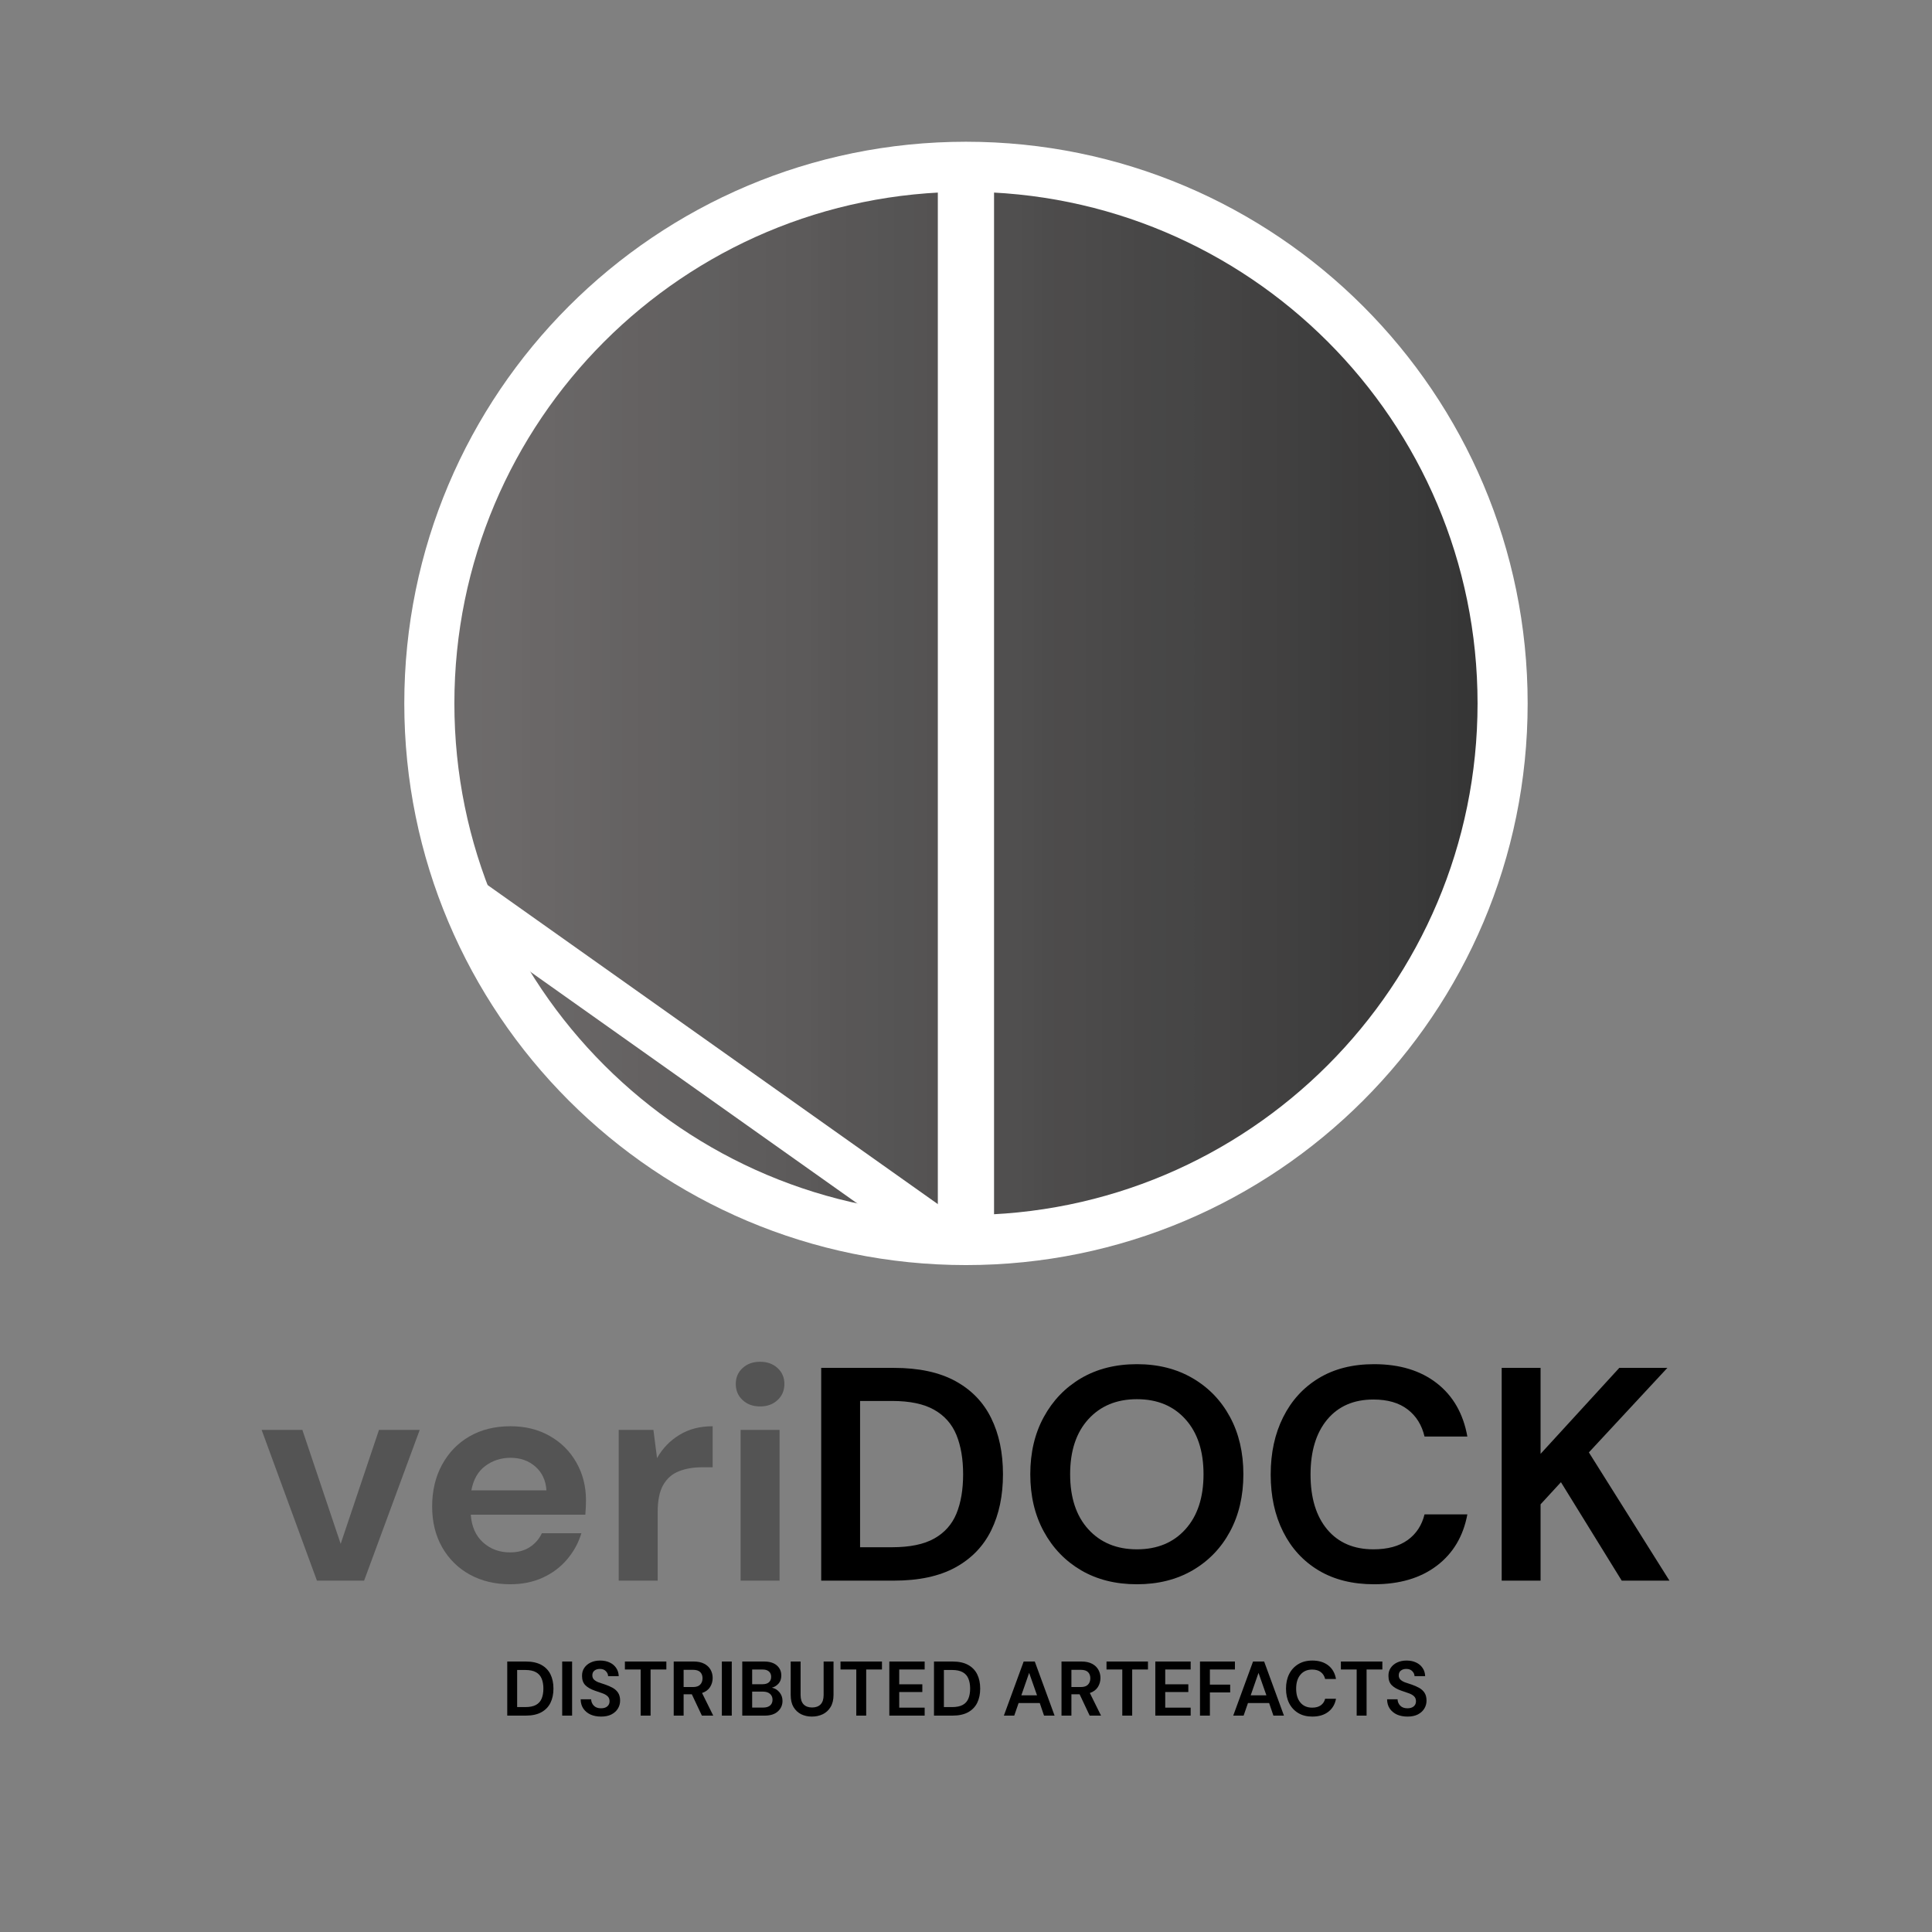<svg xmlns="http://www.w3.org/2000/svg" xmlns:xlink="http://www.w3.org/1999/xlink" width="500" zoomAndPan="magnify" viewBox="0 0 375 375" height="500" preserveAspectRatio="xMidYMid meet" version="1.2"><rect x="0" y="0" width="375" height="375" fill="#808080" stroke="none"/><defs><clipPath id="91a87dcfac"><path d="M 78.473 27.512 L 296.516 27.512 L 296.516 245.551 L 78.473 245.551 Z M 78.473 27.512 "/></clipPath><clipPath id="6ebea709b7"><path d="M 187.496 27.512 C 127.285 27.512 78.473 76.32 78.473 136.531 C 78.473 196.742 127.285 245.551 187.496 245.551 C 247.707 245.551 296.516 196.742 296.516 136.531 C 296.516 76.32 247.707 27.512 187.496 27.512 Z M 187.496 27.512 "/></clipPath><clipPath id="a11d55874a"><path d="M 88.195 37.23 L 286.793 37.23 L 286.793 235.832 L 88.195 235.832 Z M 88.195 37.23 "/></clipPath><clipPath id="776303ce65"><path d="M 187.496 37.23 C 132.652 37.23 88.195 81.688 88.195 136.531 C 88.195 191.375 132.652 235.832 187.496 235.832 C 242.336 235.832 286.793 191.375 286.793 136.531 C 286.793 81.688 242.336 37.23 187.496 37.23 Z M 187.496 37.23 "/></clipPath><linearGradient x1="-0" gradientTransform="matrix(0.776,0,0,0.776,88.194,37.231)" y1="128" x2="256" gradientUnits="userSpaceOnUse" y2="128" id="4a963b390c"><stop style="stop-color:#6e6b6b;stop-opacity:1;" offset="0"/><stop style="stop-color:#6d6b6b;stop-opacity:1;" offset="0.016"/><stop style="stop-color:#6d6b6b;stop-opacity:1;" offset="0.023"/><stop style="stop-color:#6d6a6a;stop-opacity:1;" offset="0.031"/><stop style="stop-color:#6c6a6a;stop-opacity:1;" offset="0.047"/><stop style="stop-color:#6c6969;stop-opacity:1;" offset="0.062"/><stop style="stop-color:#6b6868;stop-opacity:1;" offset="0.07"/><stop style="stop-color:#6a6767;stop-opacity:1;" offset="0.078"/><stop style="stop-color:#6a6767;stop-opacity:1;" offset="0.094"/><stop style="stop-color:#696666;stop-opacity:1;" offset="0.102"/><stop style="stop-color:#686666;stop-opacity:1;" offset="0.109"/><stop style="stop-color:#686565;stop-opacity:1;" offset="0.125"/><stop style="stop-color:#676464;stop-opacity:1;" offset="0.141"/><stop style="stop-color:#666464;stop-opacity:1;" offset="0.148"/><stop style="stop-color:#656363;stop-opacity:1;" offset="0.156"/><stop style="stop-color:#656262;stop-opacity:1;" offset="0.172"/><stop style="stop-color:#646161;stop-opacity:1;" offset="0.188"/><stop style="stop-color:#646161;stop-opacity:1;" offset="0.195"/><stop style="stop-color:#636161;stop-opacity:1;" offset="0.203"/><stop style="stop-color:#626060;stop-opacity:1;" offset="0.219"/><stop style="stop-color:#626060;stop-opacity:1;" offset="0.227"/><stop style="stop-color:#615f5f;stop-opacity:1;" offset="0.234"/><stop style="stop-color:#605f5f;stop-opacity:1;" offset="0.25"/><stop style="stop-color:#605e5e;stop-opacity:1;" offset="0.266"/><stop style="stop-color:#5f5d5d;stop-opacity:1;" offset="0.273"/><stop style="stop-color:#5e5c5c;stop-opacity:1;" offset="0.281"/><stop style="stop-color:#5e5c5c;stop-opacity:1;" offset="0.297"/><stop style="stop-color:#5d5b5b;stop-opacity:1;" offset="0.312"/><stop style="stop-color:#5d5b5b;stop-opacity:1;" offset="0.32"/><stop style="stop-color:#5c5a5a;stop-opacity:1;" offset="0.328"/><stop style="stop-color:#5c5a5a;stop-opacity:1;" offset="0.344"/><stop style="stop-color:#5b5959;stop-opacity:1;" offset="0.352"/><stop style="stop-color:#5a5858;stop-opacity:1;" offset="0.359"/><stop style="stop-color:#595757;stop-opacity:1;" offset="0.375"/><stop style="stop-color:#585656;stop-opacity:1;" offset="0.391"/><stop style="stop-color:#585656;stop-opacity:1;" offset="0.398"/><stop style="stop-color:#575656;stop-opacity:1;" offset="0.406"/><stop style="stop-color:#565555;stop-opacity:1;" offset="0.422"/><stop style="stop-color:#555454;stop-opacity:1;" offset="0.438"/><stop style="stop-color:#555454;stop-opacity:1;" offset="0.445"/><stop style="stop-color:#555353;stop-opacity:1;" offset="0.453"/><stop style="stop-color:#545252;stop-opacity:1;" offset="0.469"/><stop style="stop-color:#545252;stop-opacity:1;" offset="0.477"/><stop style="stop-color:#535151;stop-opacity:1;" offset="0.484"/><stop style="stop-color:#525151;stop-opacity:1;" offset="0.5"/><stop style="stop-color:#525050;stop-opacity:1;" offset="0.516"/><stop style="stop-color:#515050;stop-opacity:1;" offset="0.523"/><stop style="stop-color:#504f4f;stop-opacity:1;" offset="0.531"/><stop style="stop-color:#504f4f;stop-opacity:1;" offset="0.547"/><stop style="stop-color:#4f4e4e;stop-opacity:1;" offset="0.562"/><stop style="stop-color:#4e4d4d;stop-opacity:1;" offset="0.57"/><stop style="stop-color:#4d4c4c;stop-opacity:1;" offset="0.578"/><stop style="stop-color:#4d4b4b;stop-opacity:1;" offset="0.594"/><stop style="stop-color:#4d4b4b;stop-opacity:1;" offset="0.602"/><stop style="stop-color:#4c4b4b;stop-opacity:1;" offset="0.609"/><stop style="stop-color:#4b4a4a;stop-opacity:1;" offset="0.625"/><stop style="stop-color:#4a4949;stop-opacity:1;" offset="0.641"/><stop style="stop-color:#4a4949;stop-opacity:1;" offset="0.648"/><stop style="stop-color:#494848;stop-opacity:1;" offset="0.656"/><stop style="stop-color:#484747;stop-opacity:1;" offset="0.672"/><stop style="stop-color:#474747;stop-opacity:1;" offset="0.688"/><stop style="stop-color:#474646;stop-opacity:1;" offset="0.703"/><stop style="stop-color:#464646;stop-opacity:1;" offset="0.719"/><stop style="stop-color:#454545;stop-opacity:1;" offset="0.727"/><stop style="stop-color:#454444;stop-opacity:1;" offset="0.734"/><stop style="stop-color:#454444;stop-opacity:1;" offset="0.75"/><stop style="stop-color:#444343;stop-opacity:1;" offset="0.766"/><stop style="stop-color:#434242;stop-opacity:1;" offset="0.773"/><stop style="stop-color:#424141;stop-opacity:1;" offset="0.781"/><stop style="stop-color:#424141;stop-opacity:1;" offset="0.797"/><stop style="stop-color:#414040;stop-opacity:1;" offset="0.812"/><stop style="stop-color:#404040;stop-opacity:1;" offset="0.82"/><stop style="stop-color:#3f3f3f;stop-opacity:1;" offset="0.828"/><stop style="stop-color:#3e3e3e;stop-opacity:1;" offset="0.844"/><stop style="stop-color:#3e3e3e;stop-opacity:1;" offset="0.852"/><stop style="stop-color:#3d3d3d;stop-opacity:1;" offset="0.859"/><stop style="stop-color:#3d3c3c;stop-opacity:1;" offset="0.875"/><stop style="stop-color:#3c3b3b;stop-opacity:1;" offset="0.891"/><stop style="stop-color:#3c3b3b;stop-opacity:1;" offset="0.898"/><stop style="stop-color:#3b3b3b;stop-opacity:1;" offset="0.906"/><stop style="stop-color:#3a3a3a;stop-opacity:1;" offset="0.922"/><stop style="stop-color:#3a3a3a;stop-opacity:1;" offset="0.938"/><stop style="stop-color:#393939;stop-opacity:1;" offset="0.945"/><stop style="stop-color:#383838;stop-opacity:1;" offset="0.953"/><stop style="stop-color:#383838;stop-opacity:1;" offset="0.969"/><stop style="stop-color:#373737;stop-opacity:1;" offset="0.977"/><stop style="stop-color:#363636;stop-opacity:1;" offset="0.984"/><stop style="stop-color:#363636;stop-opacity:1;" offset="1"/></linearGradient><clipPath id="74b99a4dfc"><path d="M 63.371 124 L 234 124 L 234 260.656 L 63.371 260.656 Z M 63.371 124 "/></clipPath></defs><g id="bd90ae92e5"><g clip-rule="nonzero" clip-path="url(#91a87dcfac)"><g clip-rule="nonzero" clip-path="url(#6ebea709b7)"><path style=" stroke:none;fill-rule:nonzero;fill:#ffffff;fill-opacity:1;" d="M 78.473 27.512 L 296.516 27.512 L 296.516 245.551 L 78.473 245.551 Z M 78.473 27.512 "/></g></g><g clip-rule="nonzero" clip-path="url(#a11d55874a)"><g clip-rule="nonzero" clip-path="url(#776303ce65)"><path style=" stroke:none;fill-rule:nonzero;fill:url(#4a963b390c);" d="M 88.195 37.23 L 88.195 235.832 L 286.793 235.832 L 286.793 37.23 Z M 88.195 37.23 "/></g></g><path style="fill:none;stroke-width:22;stroke-linecap:butt;stroke-linejoin:miter;stroke:#ffffff;stroke-opacity:1;stroke-miterlimit:4;" d="M 0.002 11.004 L 419.435 11.004 " transform="matrix(0,-0.496,0.496,0,182.03,239.876)"/><g clip-rule="nonzero" clip-path="url(#74b99a4dfc)"><path style="fill:none;stroke-width:18;stroke-linecap:butt;stroke-linejoin:miter;stroke:#ffffff;stroke-opacity:1;stroke-miterlimit:4;" d="M 0.002 8.997 L 226.5 8.997 " transform="matrix(-0.405,-0.287,0.287,-0.405,180.427,243.528)"/></g><g style="fill:#545454;fill-opacity:1;"><g transform="translate(49.781, 306.801)"><path style="stroke:none" d="M 11.734 0 L 1 -29.266 L 8.906 -29.266 L 16.344 -7.141 L 23.781 -29.266 L 31.688 -29.266 L 20.891 0 Z M 11.734 0 "/></g></g><g style="fill:#545454;fill-opacity:1;"><g transform="translate(80.988, 306.801)"><path style="stroke:none" d="M 18.047 0.703 C 15.098 0.703 12.484 0.078 10.203 -1.172 C 7.922 -2.43 6.129 -4.203 4.828 -6.484 C 3.535 -8.766 2.891 -11.398 2.891 -14.391 C 2.891 -17.422 3.523 -20.113 4.797 -22.469 C 6.078 -24.832 7.848 -26.672 10.109 -27.984 C 12.379 -29.305 15.047 -29.969 18.109 -29.969 C 20.984 -29.969 23.52 -29.336 25.719 -28.078 C 27.926 -26.828 29.648 -25.109 30.891 -22.922 C 32.129 -20.734 32.75 -18.305 32.75 -15.641 C 32.75 -15.203 32.738 -14.742 32.719 -14.266 C 32.695 -13.797 32.664 -13.305 32.625 -12.797 L 10.391 -12.797 C 10.547 -10.516 11.336 -8.723 12.766 -7.422 C 14.203 -6.129 15.945 -5.484 18 -5.484 C 19.531 -5.484 20.816 -5.828 21.859 -6.516 C 22.898 -7.203 23.676 -8.098 24.188 -9.203 L 31.859 -9.203 C 31.305 -7.359 30.391 -5.676 29.109 -4.156 C 27.836 -2.645 26.266 -1.457 24.391 -0.594 C 22.523 0.27 20.41 0.703 18.047 0.703 Z M 18.109 -23.844 C 16.266 -23.844 14.633 -23.316 13.219 -22.266 C 11.801 -21.223 10.895 -19.641 10.5 -17.516 L 25.078 -17.516 C 24.953 -19.441 24.238 -20.977 22.938 -22.125 C 21.645 -23.27 20.035 -23.844 18.109 -23.844 Z M 18.109 -23.844 "/></g></g><g style="fill:#545454;fill-opacity:1;"><g transform="translate(116.265, 306.801)"><path style="stroke:none" d="M 3.828 0 L 3.828 -29.266 L 10.562 -29.266 L 11.266 -23.781 C 12.328 -25.664 13.77 -27.164 15.594 -28.281 C 17.426 -29.406 19.582 -29.969 22.062 -29.969 L 22.062 -22 L 19.938 -22 C 18.289 -22 16.816 -21.742 15.516 -21.234 C 14.211 -20.723 13.195 -19.836 12.469 -18.578 C 11.75 -17.328 11.391 -15.578 11.391 -13.328 L 11.391 0 Z M 3.828 0 "/></g></g><g style="fill:#545454;fill-opacity:1;"><g transform="translate(139.626, 306.801)"><path style="stroke:none" d="M 7.906 -33.812 C 6.531 -33.812 5.398 -34.223 4.516 -35.047 C 3.629 -35.867 3.188 -36.91 3.188 -38.172 C 3.188 -39.43 3.629 -40.461 4.516 -41.266 C 5.398 -42.078 6.531 -42.484 7.906 -42.484 C 9.281 -42.484 10.41 -42.078 11.297 -41.266 C 12.18 -40.461 12.625 -39.43 12.625 -38.172 C 12.625 -36.91 12.18 -35.867 11.297 -35.047 C 10.41 -34.223 9.281 -33.812 7.906 -33.812 Z M 4.125 0 L 4.125 -29.266 L 11.688 -29.266 L 11.688 0 Z M 4.125 0 "/></g></g><g style="fill:#000000;fill-opacity:1;"><g transform="translate(155.379, 306.801)"><path style="stroke:none" d="M 4.016 0 L 4.016 -41.297 L 18.109 -41.297 C 22.953 -41.297 26.938 -40.441 30.062 -38.734 C 33.188 -37.023 35.504 -34.625 37.016 -31.531 C 38.535 -28.445 39.297 -24.82 39.297 -20.656 C 39.297 -16.477 38.535 -12.848 37.016 -9.766 C 35.504 -6.68 33.188 -4.281 30.062 -2.562 C 26.938 -0.852 22.953 0 18.109 0 Z M 11.562 -6.484 L 17.766 -6.484 C 21.223 -6.484 23.953 -7.047 25.953 -8.172 C 27.961 -9.297 29.398 -10.91 30.266 -13.016 C 31.129 -15.117 31.562 -17.664 31.562 -20.656 C 31.562 -23.602 31.129 -26.141 30.266 -28.266 C 29.398 -30.391 27.961 -32.02 25.953 -33.156 C 23.953 -34.301 21.223 -34.875 17.766 -34.875 L 11.562 -34.875 Z M 11.562 -6.484 "/></g></g><g style="fill:#000000;fill-opacity:1;"><g transform="translate(197.322, 306.801)"><path style="stroke:none" d="M 23.359 0.703 C 19.234 0.703 15.625 -0.195 12.531 -2 C 9.445 -3.812 7.031 -6.32 5.281 -9.531 C 3.531 -12.738 2.656 -16.445 2.656 -20.656 C 2.656 -24.863 3.531 -28.566 5.281 -31.766 C 7.031 -34.973 9.445 -37.484 12.531 -39.297 C 15.625 -41.109 19.234 -42.016 23.359 -42.016 C 27.453 -42.016 31.051 -41.109 34.156 -39.297 C 37.27 -37.484 39.691 -34.973 41.422 -31.766 C 43.148 -28.566 44.016 -24.863 44.016 -20.656 C 44.016 -16.445 43.148 -12.738 41.422 -9.531 C 39.691 -6.32 37.27 -3.812 34.156 -2 C 31.051 -0.195 27.453 0.703 23.359 0.703 Z M 23.359 -6.078 C 27.297 -6.078 30.43 -7.375 32.766 -9.969 C 35.109 -12.562 36.281 -16.125 36.281 -20.656 C 36.281 -25.176 35.109 -28.734 32.766 -31.328 C 30.43 -33.922 27.297 -35.219 23.359 -35.219 C 19.43 -35.219 16.285 -33.922 13.922 -31.328 C 11.566 -28.734 10.391 -25.176 10.391 -20.656 C 10.391 -16.125 11.566 -12.562 13.922 -9.969 C 16.285 -7.375 19.43 -6.078 23.359 -6.078 Z M 23.359 -6.078 "/></g></g><g style="fill:#000000;fill-opacity:1;"><g transform="translate(243.985, 306.801)"><path style="stroke:none" d="M 22.719 0.703 C 18.551 0.703 14.973 -0.188 11.984 -1.969 C 8.992 -3.758 6.691 -6.258 5.078 -9.469 C 3.461 -12.676 2.656 -16.383 2.656 -20.594 C 2.656 -24.801 3.461 -28.516 5.078 -31.734 C 6.691 -34.961 8.992 -37.484 11.984 -39.297 C 14.973 -41.109 18.551 -42.016 22.719 -42.016 C 27.676 -42.016 31.734 -40.785 34.891 -38.328 C 38.055 -35.867 40.035 -32.414 40.828 -27.969 L 32.516 -27.969 C 31.992 -30.207 30.898 -31.961 29.234 -33.234 C 27.566 -34.516 25.352 -35.156 22.594 -35.156 C 18.781 -35.156 15.789 -33.859 13.625 -31.266 C 11.469 -28.672 10.391 -25.113 10.391 -20.594 C 10.391 -16.07 11.469 -12.52 13.625 -9.938 C 15.789 -7.363 18.781 -6.078 22.594 -6.078 C 25.352 -6.078 27.566 -6.676 29.234 -7.875 C 30.898 -9.07 31.992 -10.734 32.516 -12.859 L 40.828 -12.859 C 40.035 -8.609 38.055 -5.285 34.891 -2.891 C 31.734 -0.492 27.676 0.703 22.719 0.703 Z M 22.719 0.703 "/></g></g><g style="fill:#000000;fill-opacity:1;"><g transform="translate(287.462, 306.801)"><path style="stroke:none" d="M 4.016 0 L 4.016 -41.297 L 11.562 -41.297 L 11.562 -24.609 L 26.844 -41.297 L 36.172 -41.297 L 20.938 -24.891 L 36.578 0 L 27.312 0 L 15.516 -19.109 L 11.562 -14.812 L 11.562 0 Z M 4.016 0 "/></g></g><g style="fill:#000000;fill-opacity:1;"><g transform="translate(97.441, 333)"><path style="stroke:none" d="M 1.016 0 L 1.016 -10.5 L 4.609 -10.5 C 5.836 -10.5 6.848 -10.281 7.641 -9.844 C 8.43 -9.406 9.02 -8.797 9.406 -8.016 C 9.789 -7.234 9.984 -6.312 9.984 -5.25 C 9.984 -4.188 9.789 -3.266 9.406 -2.484 C 9.02 -1.703 8.43 -1.094 7.641 -0.656 C 6.848 -0.219 5.836 0 4.609 0 Z M 2.938 -1.656 L 4.516 -1.656 C 5.391 -1.656 6.082 -1.797 6.594 -2.078 C 7.102 -2.359 7.469 -2.766 7.688 -3.297 C 7.914 -3.836 8.031 -4.488 8.031 -5.25 C 8.031 -6 7.914 -6.645 7.688 -7.188 C 7.469 -7.727 7.102 -8.141 6.594 -8.422 C 6.082 -8.711 5.391 -8.859 4.516 -8.859 L 2.938 -8.859 Z M 2.938 -1.656 "/></g></g><g style="fill:#000000;fill-opacity:1;"><g transform="translate(108.106, 333)"><path style="stroke:none" d="M 1.016 0 L 1.016 -10.5 L 2.938 -10.5 L 2.938 0 Z M 1.016 0 "/></g></g><g style="fill:#000000;fill-opacity:1;"><g transform="translate(112.066, 333)"><path style="stroke:none" d="M 4.609 0.188 C 3.836 0.188 3.156 0.055 2.562 -0.203 C 1.977 -0.473 1.516 -0.852 1.172 -1.344 C 0.828 -1.844 0.648 -2.453 0.641 -3.172 L 2.672 -3.172 C 2.691 -2.68 2.867 -2.266 3.203 -1.922 C 3.535 -1.586 4 -1.422 4.594 -1.422 C 5.102 -1.422 5.504 -1.539 5.797 -1.781 C 6.098 -2.031 6.25 -2.363 6.25 -2.781 C 6.25 -3.207 6.113 -3.539 5.844 -3.781 C 5.582 -4.02 5.234 -4.211 4.797 -4.359 C 4.359 -4.516 3.891 -4.676 3.391 -4.844 C 2.578 -5.125 1.957 -5.484 1.531 -5.922 C 1.113 -6.359 0.906 -6.945 0.906 -7.688 C 0.895 -8.301 1.039 -8.828 1.344 -9.266 C 1.645 -9.711 2.062 -10.062 2.594 -10.312 C 3.125 -10.562 3.734 -10.688 4.422 -10.688 C 5.117 -10.688 5.734 -10.562 6.266 -10.312 C 6.805 -10.062 7.227 -9.707 7.531 -9.25 C 7.844 -8.801 8.008 -8.27 8.031 -7.656 L 5.969 -7.656 C 5.957 -8.02 5.812 -8.344 5.531 -8.625 C 5.258 -8.914 4.879 -9.062 4.391 -9.062 C 3.973 -9.07 3.617 -8.969 3.328 -8.75 C 3.047 -8.539 2.906 -8.227 2.906 -7.812 C 2.906 -7.469 3.016 -7.191 3.234 -6.984 C 3.453 -6.773 3.75 -6.598 4.125 -6.453 C 4.508 -6.316 4.945 -6.172 5.438 -6.016 C 5.957 -5.836 6.43 -5.629 6.859 -5.391 C 7.297 -5.148 7.645 -4.832 7.906 -4.438 C 8.164 -4.039 8.297 -3.531 8.297 -2.906 C 8.297 -2.352 8.156 -1.844 7.875 -1.375 C 7.594 -0.906 7.176 -0.523 6.625 -0.234 C 6.082 0.047 5.41 0.188 4.609 0.188 Z M 4.609 0.188 "/></g></g><g style="fill:#000000;fill-opacity:1;"><g transform="translate(120.886, 333)"><path style="stroke:none" d="M 3.469 0 L 3.469 -8.953 L 0.406 -8.953 L 0.406 -10.5 L 8.453 -10.5 L 8.453 -8.953 L 5.391 -8.953 L 5.391 0 Z M 3.469 0 "/></g></g><g style="fill:#000000;fill-opacity:1;"><g transform="translate(129.751, 333)"><path style="stroke:none" d="M 1.016 0 L 1.016 -10.5 L 4.875 -10.5 C 5.719 -10.5 6.41 -10.352 6.953 -10.062 C 7.492 -9.781 7.898 -9.395 8.172 -8.906 C 8.441 -8.426 8.578 -7.895 8.578 -7.312 C 8.578 -6.664 8.41 -6.078 8.078 -5.547 C 7.742 -5.016 7.223 -4.629 6.516 -4.391 L 8.688 0 L 6.484 0 L 4.531 -4.141 L 2.938 -4.141 L 2.938 0 Z M 2.938 -5.547 L 4.75 -5.547 C 5.395 -5.547 5.863 -5.703 6.156 -6.016 C 6.457 -6.328 6.609 -6.738 6.609 -7.25 C 6.609 -7.75 6.461 -8.145 6.172 -8.438 C 5.879 -8.738 5.398 -8.891 4.734 -8.891 L 2.938 -8.891 Z M 2.938 -5.547 "/></g></g><g style="fill:#000000;fill-opacity:1;"><g transform="translate(139.096, 333)"><path style="stroke:none" d="M 1.016 0 L 1.016 -10.5 L 2.938 -10.5 L 2.938 0 Z M 1.016 0 "/></g></g><g style="fill:#000000;fill-opacity:1;"><g transform="translate(143.056, 333)"><path style="stroke:none" d="M 1.016 0 L 1.016 -10.5 L 5.234 -10.5 C 6.328 -10.5 7.16 -10.242 7.734 -9.734 C 8.305 -9.234 8.594 -8.586 8.594 -7.797 C 8.594 -7.141 8.414 -6.613 8.062 -6.219 C 7.707 -5.82 7.273 -5.555 6.766 -5.422 C 7.367 -5.297 7.863 -4.992 8.25 -4.516 C 8.633 -4.047 8.828 -3.492 8.828 -2.859 C 8.828 -2.035 8.523 -1.352 7.922 -0.812 C 7.328 -0.27 6.484 0 5.391 0 Z M 2.938 -6.094 L 4.953 -6.094 C 5.492 -6.094 5.906 -6.219 6.188 -6.469 C 6.477 -6.719 6.625 -7.07 6.625 -7.531 C 6.625 -7.969 6.484 -8.312 6.203 -8.562 C 5.922 -8.82 5.492 -8.953 4.922 -8.953 L 2.938 -8.953 Z M 2.938 -1.562 L 5.078 -1.562 C 5.648 -1.562 6.094 -1.691 6.406 -1.953 C 6.727 -2.223 6.891 -2.598 6.891 -3.078 C 6.891 -3.566 6.723 -3.953 6.391 -4.234 C 6.055 -4.516 5.613 -4.656 5.062 -4.656 L 2.938 -4.656 Z M 2.938 -1.562 "/></g></g><g style="fill:#000000;fill-opacity:1;"><g transform="translate(152.521, 333)"><path style="stroke:none" d="M 5.062 0.188 C 4.301 0.188 3.609 0.035 2.984 -0.266 C 2.367 -0.578 1.875 -1.039 1.5 -1.656 C 1.133 -2.281 0.953 -3.066 0.953 -4.016 L 0.953 -10.5 L 2.875 -10.5 L 2.875 -4 C 2.875 -3.188 3.07 -2.578 3.469 -2.172 C 3.863 -1.773 4.41 -1.578 5.109 -1.578 C 5.805 -1.578 6.352 -1.773 6.75 -2.172 C 7.145 -2.578 7.344 -3.188 7.344 -4 L 7.344 -10.5 L 9.266 -10.5 L 9.266 -4.016 C 9.266 -3.066 9.07 -2.281 8.688 -1.656 C 8.312 -1.039 7.805 -0.578 7.172 -0.266 C 6.535 0.035 5.832 0.188 5.062 0.188 Z M 5.062 0.188 "/></g></g><g style="fill:#000000;fill-opacity:1;"><g transform="translate(162.736, 333)"><path style="stroke:none" d="M 3.469 0 L 3.469 -8.953 L 0.406 -8.953 L 0.406 -10.5 L 8.453 -10.5 L 8.453 -8.953 L 5.391 -8.953 L 5.391 0 Z M 3.469 0 "/></g></g><g style="fill:#000000;fill-opacity:1;"><g transform="translate(171.601, 333)"><path style="stroke:none" d="M 1.016 0 L 1.016 -10.5 L 7.875 -10.5 L 7.875 -8.953 L 2.938 -8.953 L 2.938 -6.078 L 7.422 -6.078 L 7.422 -4.578 L 2.938 -4.578 L 2.938 -1.547 L 7.875 -1.547 L 7.875 0 Z M 1.016 0 "/></g></g><g style="fill:#000000;fill-opacity:1;"><g transform="translate(180.271, 333)"><path style="stroke:none" d="M 1.016 0 L 1.016 -10.5 L 4.609 -10.5 C 5.836 -10.5 6.848 -10.281 7.641 -9.844 C 8.43 -9.406 9.02 -8.797 9.406 -8.016 C 9.789 -7.234 9.984 -6.312 9.984 -5.25 C 9.984 -4.188 9.789 -3.266 9.406 -2.484 C 9.02 -1.703 8.43 -1.094 7.641 -0.656 C 6.848 -0.219 5.836 0 4.609 0 Z M 2.938 -1.656 L 4.516 -1.656 C 5.391 -1.656 6.082 -1.797 6.594 -2.078 C 7.102 -2.359 7.469 -2.766 7.688 -3.297 C 7.914 -3.836 8.031 -4.488 8.031 -5.25 C 8.031 -6 7.914 -6.645 7.688 -7.188 C 7.469 -7.727 7.102 -8.141 6.594 -8.422 C 6.082 -8.711 5.391 -8.859 4.516 -8.859 L 2.938 -8.859 Z M 2.938 -1.656 "/></g></g><g style="fill:#000000;fill-opacity:1;"><g transform="translate(194.506, 333)"><path style="stroke:none" d="M 0.344 0 L 4.188 -10.5 L 6.344 -10.5 L 10.188 0 L 8.141 0 L 7.312 -2.438 L 3.203 -2.438 L 2.359 0 Z M 3.734 -3.938 L 6.781 -3.938 L 5.25 -8.297 Z M 3.734 -3.938 "/></g></g><g style="fill:#000000;fill-opacity:1;"><g transform="translate(205.021, 333)"><path style="stroke:none" d="M 1.016 0 L 1.016 -10.5 L 4.875 -10.5 C 5.719 -10.5 6.41 -10.352 6.953 -10.062 C 7.492 -9.781 7.898 -9.395 8.172 -8.906 C 8.441 -8.426 8.578 -7.895 8.578 -7.312 C 8.578 -6.664 8.41 -6.078 8.078 -5.547 C 7.742 -5.016 7.223 -4.629 6.516 -4.391 L 8.688 0 L 6.484 0 L 4.531 -4.141 L 2.938 -4.141 L 2.938 0 Z M 2.938 -5.547 L 4.75 -5.547 C 5.395 -5.547 5.863 -5.703 6.156 -6.016 C 6.457 -6.328 6.609 -6.738 6.609 -7.25 C 6.609 -7.75 6.461 -8.145 6.172 -8.438 C 5.879 -8.738 5.398 -8.891 4.734 -8.891 L 2.938 -8.891 Z M 2.938 -5.547 "/></g></g><g style="fill:#000000;fill-opacity:1;"><g transform="translate(214.366, 333)"><path style="stroke:none" d="M 3.469 0 L 3.469 -8.953 L 0.406 -8.953 L 0.406 -10.5 L 8.453 -10.5 L 8.453 -8.953 L 5.391 -8.953 L 5.391 0 Z M 3.469 0 "/></g></g><g style="fill:#000000;fill-opacity:1;"><g transform="translate(223.231, 333)"><path style="stroke:none" d="M 1.016 0 L 1.016 -10.5 L 7.875 -10.5 L 7.875 -8.953 L 2.938 -8.953 L 2.938 -6.078 L 7.422 -6.078 L 7.422 -4.578 L 2.938 -4.578 L 2.938 -1.547 L 7.875 -1.547 L 7.875 0 Z M 1.016 0 "/></g></g><g style="fill:#000000;fill-opacity:1;"><g transform="translate(231.901, 333)"><path style="stroke:none" d="M 1.016 0 L 1.016 -10.5 L 7.797 -10.5 L 7.797 -8.953 L 2.938 -8.953 L 2.938 -6.016 L 6.875 -6.016 L 6.875 -4.5 L 2.938 -4.5 L 2.938 0 Z M 1.016 0 "/></g></g><g style="fill:#000000;fill-opacity:1;"><g transform="translate(239.026, 333)"><path style="stroke:none" d="M 0.344 0 L 4.188 -10.5 L 6.344 -10.5 L 10.188 0 L 8.141 0 L 7.312 -2.438 L 3.203 -2.438 L 2.359 0 Z M 3.734 -3.938 L 6.781 -3.938 L 5.25 -8.297 Z M 3.734 -3.938 "/></g></g><g style="fill:#000000;fill-opacity:1;"><g transform="translate(248.941, 333)"><path style="stroke:none" d="M 5.781 0.188 C 4.719 0.188 3.805 -0.039 3.047 -0.5 C 2.285 -0.957 1.695 -1.594 1.281 -2.406 C 0.875 -3.219 0.672 -4.16 0.672 -5.234 C 0.672 -6.305 0.875 -7.25 1.281 -8.062 C 1.695 -8.883 2.285 -9.523 3.047 -9.984 C 3.805 -10.453 4.719 -10.688 5.781 -10.688 C 7.039 -10.688 8.07 -10.375 8.875 -9.75 C 9.676 -9.125 10.176 -8.242 10.375 -7.109 L 8.266 -7.109 C 8.129 -7.68 7.848 -8.129 7.422 -8.453 C 7.004 -8.773 6.445 -8.938 5.75 -8.938 C 4.781 -8.938 4.02 -8.602 3.469 -7.938 C 2.914 -7.281 2.641 -6.379 2.641 -5.234 C 2.641 -4.086 2.914 -3.188 3.469 -2.531 C 4.02 -1.875 4.781 -1.547 5.75 -1.547 C 6.445 -1.547 7.004 -1.695 7.422 -2 C 7.848 -2.301 8.129 -2.723 8.266 -3.266 L 10.375 -3.266 C 10.176 -2.191 9.676 -1.348 8.875 -0.734 C 8.07 -0.117 7.039 0.188 5.781 0.188 Z M 5.781 0.188 "/></g></g><g style="fill:#000000;fill-opacity:1;"><g transform="translate(259.861, 333)"><path style="stroke:none" d="M 3.469 0 L 3.469 -8.953 L 0.406 -8.953 L 0.406 -10.5 L 8.453 -10.5 L 8.453 -8.953 L 5.391 -8.953 L 5.391 0 Z M 3.469 0 "/></g></g><g style="fill:#000000;fill-opacity:1;"><g transform="translate(268.591, 333)"><path style="stroke:none" d="M 4.609 0.188 C 3.836 0.188 3.156 0.055 2.562 -0.203 C 1.977 -0.473 1.516 -0.852 1.172 -1.344 C 0.828 -1.844 0.648 -2.453 0.641 -3.172 L 2.672 -3.172 C 2.691 -2.68 2.867 -2.266 3.203 -1.922 C 3.535 -1.586 4 -1.422 4.594 -1.422 C 5.102 -1.422 5.504 -1.539 5.797 -1.781 C 6.098 -2.031 6.25 -2.363 6.25 -2.781 C 6.25 -3.207 6.113 -3.539 5.844 -3.781 C 5.582 -4.02 5.234 -4.211 4.797 -4.359 C 4.359 -4.516 3.891 -4.676 3.391 -4.844 C 2.578 -5.125 1.957 -5.484 1.531 -5.922 C 1.113 -6.359 0.906 -6.945 0.906 -7.688 C 0.895 -8.301 1.039 -8.828 1.344 -9.266 C 1.645 -9.711 2.062 -10.062 2.594 -10.312 C 3.125 -10.562 3.734 -10.688 4.422 -10.688 C 5.117 -10.688 5.734 -10.562 6.266 -10.312 C 6.805 -10.062 7.227 -9.707 7.531 -9.25 C 7.844 -8.801 8.008 -8.27 8.031 -7.656 L 5.969 -7.656 C 5.957 -8.02 5.812 -8.344 5.531 -8.625 C 5.258 -8.914 4.879 -9.062 4.391 -9.062 C 3.973 -9.07 3.617 -8.969 3.328 -8.75 C 3.047 -8.539 2.906 -8.227 2.906 -7.812 C 2.906 -7.469 3.016 -7.191 3.234 -6.984 C 3.453 -6.773 3.75 -6.598 4.125 -6.453 C 4.508 -6.316 4.945 -6.172 5.438 -6.016 C 5.957 -5.836 6.43 -5.629 6.859 -5.391 C 7.297 -5.148 7.645 -4.832 7.906 -4.438 C 8.164 -4.039 8.297 -3.531 8.297 -2.906 C 8.297 -2.352 8.156 -1.844 7.875 -1.375 C 7.594 -0.906 7.176 -0.523 6.625 -0.234 C 6.082 0.047 5.41 0.188 4.609 0.188 Z M 4.609 0.188 "/></g></g></g></svg>